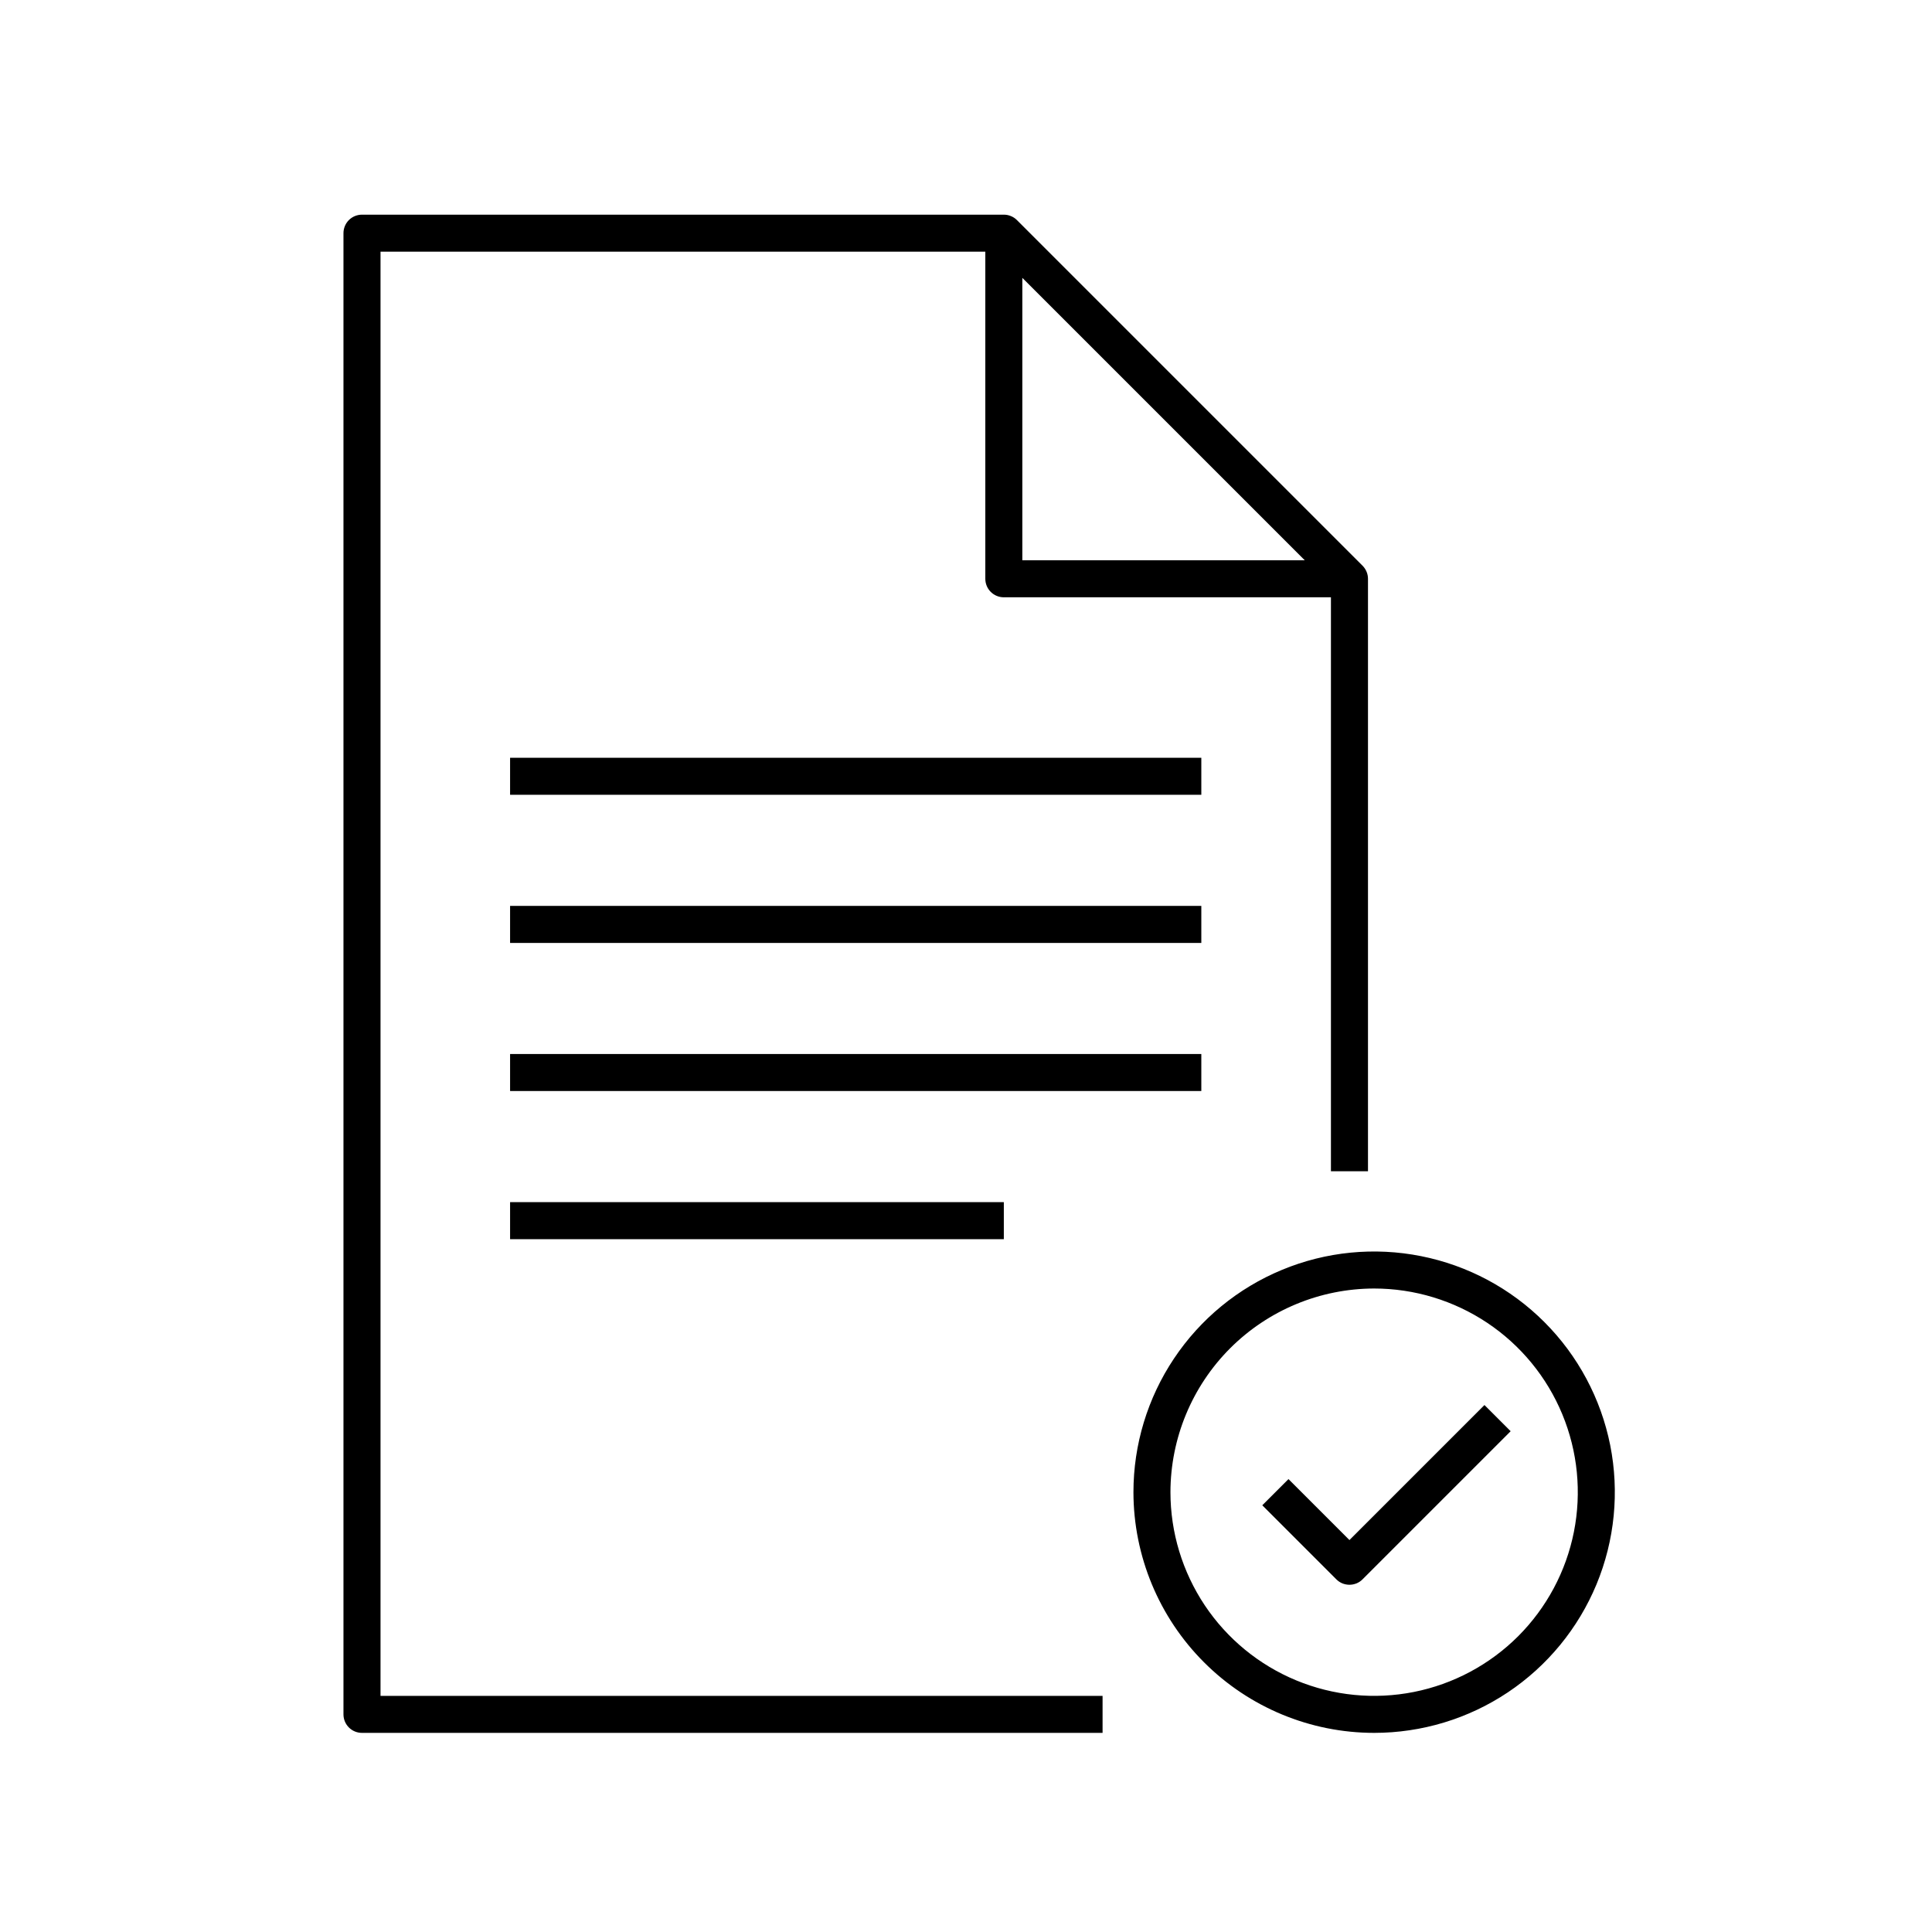 <svg width="45" height="45" viewBox="0 0 45 45" fill="none" xmlns="http://www.w3.org/2000/svg">
<path d="M27.981 17.65H11.881V18.512H27.981V17.65Z" fill="black"/>
<path d="M27.981 21.1H11.881V21.963H27.981V21.1Z" fill="black"/>
<path d="M27.981 24.55H11.881V25.412H27.981V24.55Z" fill="black"/>
<path d="M23.381 28H11.881V28.863H23.381V28Z" fill="black"/>
<path d="M32.006 40.362C33.115 40.362 34.199 40.034 35.121 39.418C36.043 38.802 36.761 37.926 37.186 36.902C37.61 35.877 37.721 34.75 37.505 33.662C37.288 32.575 36.754 31.576 35.97 30.792C35.186 30.008 34.187 29.474 33.1 29.258C32.012 29.041 30.885 29.152 29.861 29.577C28.836 30.001 27.961 30.72 27.345 31.642C26.729 32.563 26.4 33.647 26.4 34.756C26.402 36.242 26.993 37.667 28.044 38.718C29.095 39.77 30.52 40.361 32.006 40.362ZM32.006 30.012C32.944 30.012 33.861 30.291 34.642 30.812C35.422 31.333 36.03 32.074 36.389 32.941C36.748 33.808 36.842 34.761 36.659 35.682C36.476 36.602 36.024 37.447 35.361 38.111C34.697 38.774 33.852 39.226 32.932 39.409C32.011 39.592 31.058 39.498 30.191 39.139C29.324 38.78 28.583 38.172 28.062 37.392C27.541 36.611 27.262 35.694 27.262 34.756C27.264 33.498 27.764 32.293 28.653 31.403C29.543 30.514 30.748 30.014 32.006 30.012Z" fill="black"/>
<path d="M31.431 36.912C31.488 36.912 31.544 36.901 31.596 36.88C31.649 36.858 31.696 36.826 31.736 36.786L35.186 33.336L34.576 32.726L31.431 35.871L30.011 34.451L29.401 35.061L31.126 36.786C31.166 36.826 31.214 36.858 31.266 36.88C31.319 36.901 31.375 36.912 31.431 36.912Z" fill="black"/>
<path d="M31.863 27.281V13.481C31.863 13.367 31.817 13.257 31.736 13.176L23.686 5.126C23.646 5.086 23.599 5.054 23.546 5.033C23.494 5.011 23.438 5 23.381 5H8.431C8.317 5 8.207 5.045 8.126 5.126C8.045 5.207 8 5.317 8 5.431V39.931C8 40.046 8.045 40.155 8.126 40.236C8.207 40.317 8.317 40.362 8.431 40.362H25.681V39.5H8.863V5.862H22.95V13.481C22.95 13.596 22.995 13.705 23.076 13.786C23.157 13.867 23.267 13.912 23.381 13.912H31V27.281H31.863ZM23.812 13.05V6.472L30.39 13.05H23.812Z" fill="black"/>
</svg>
